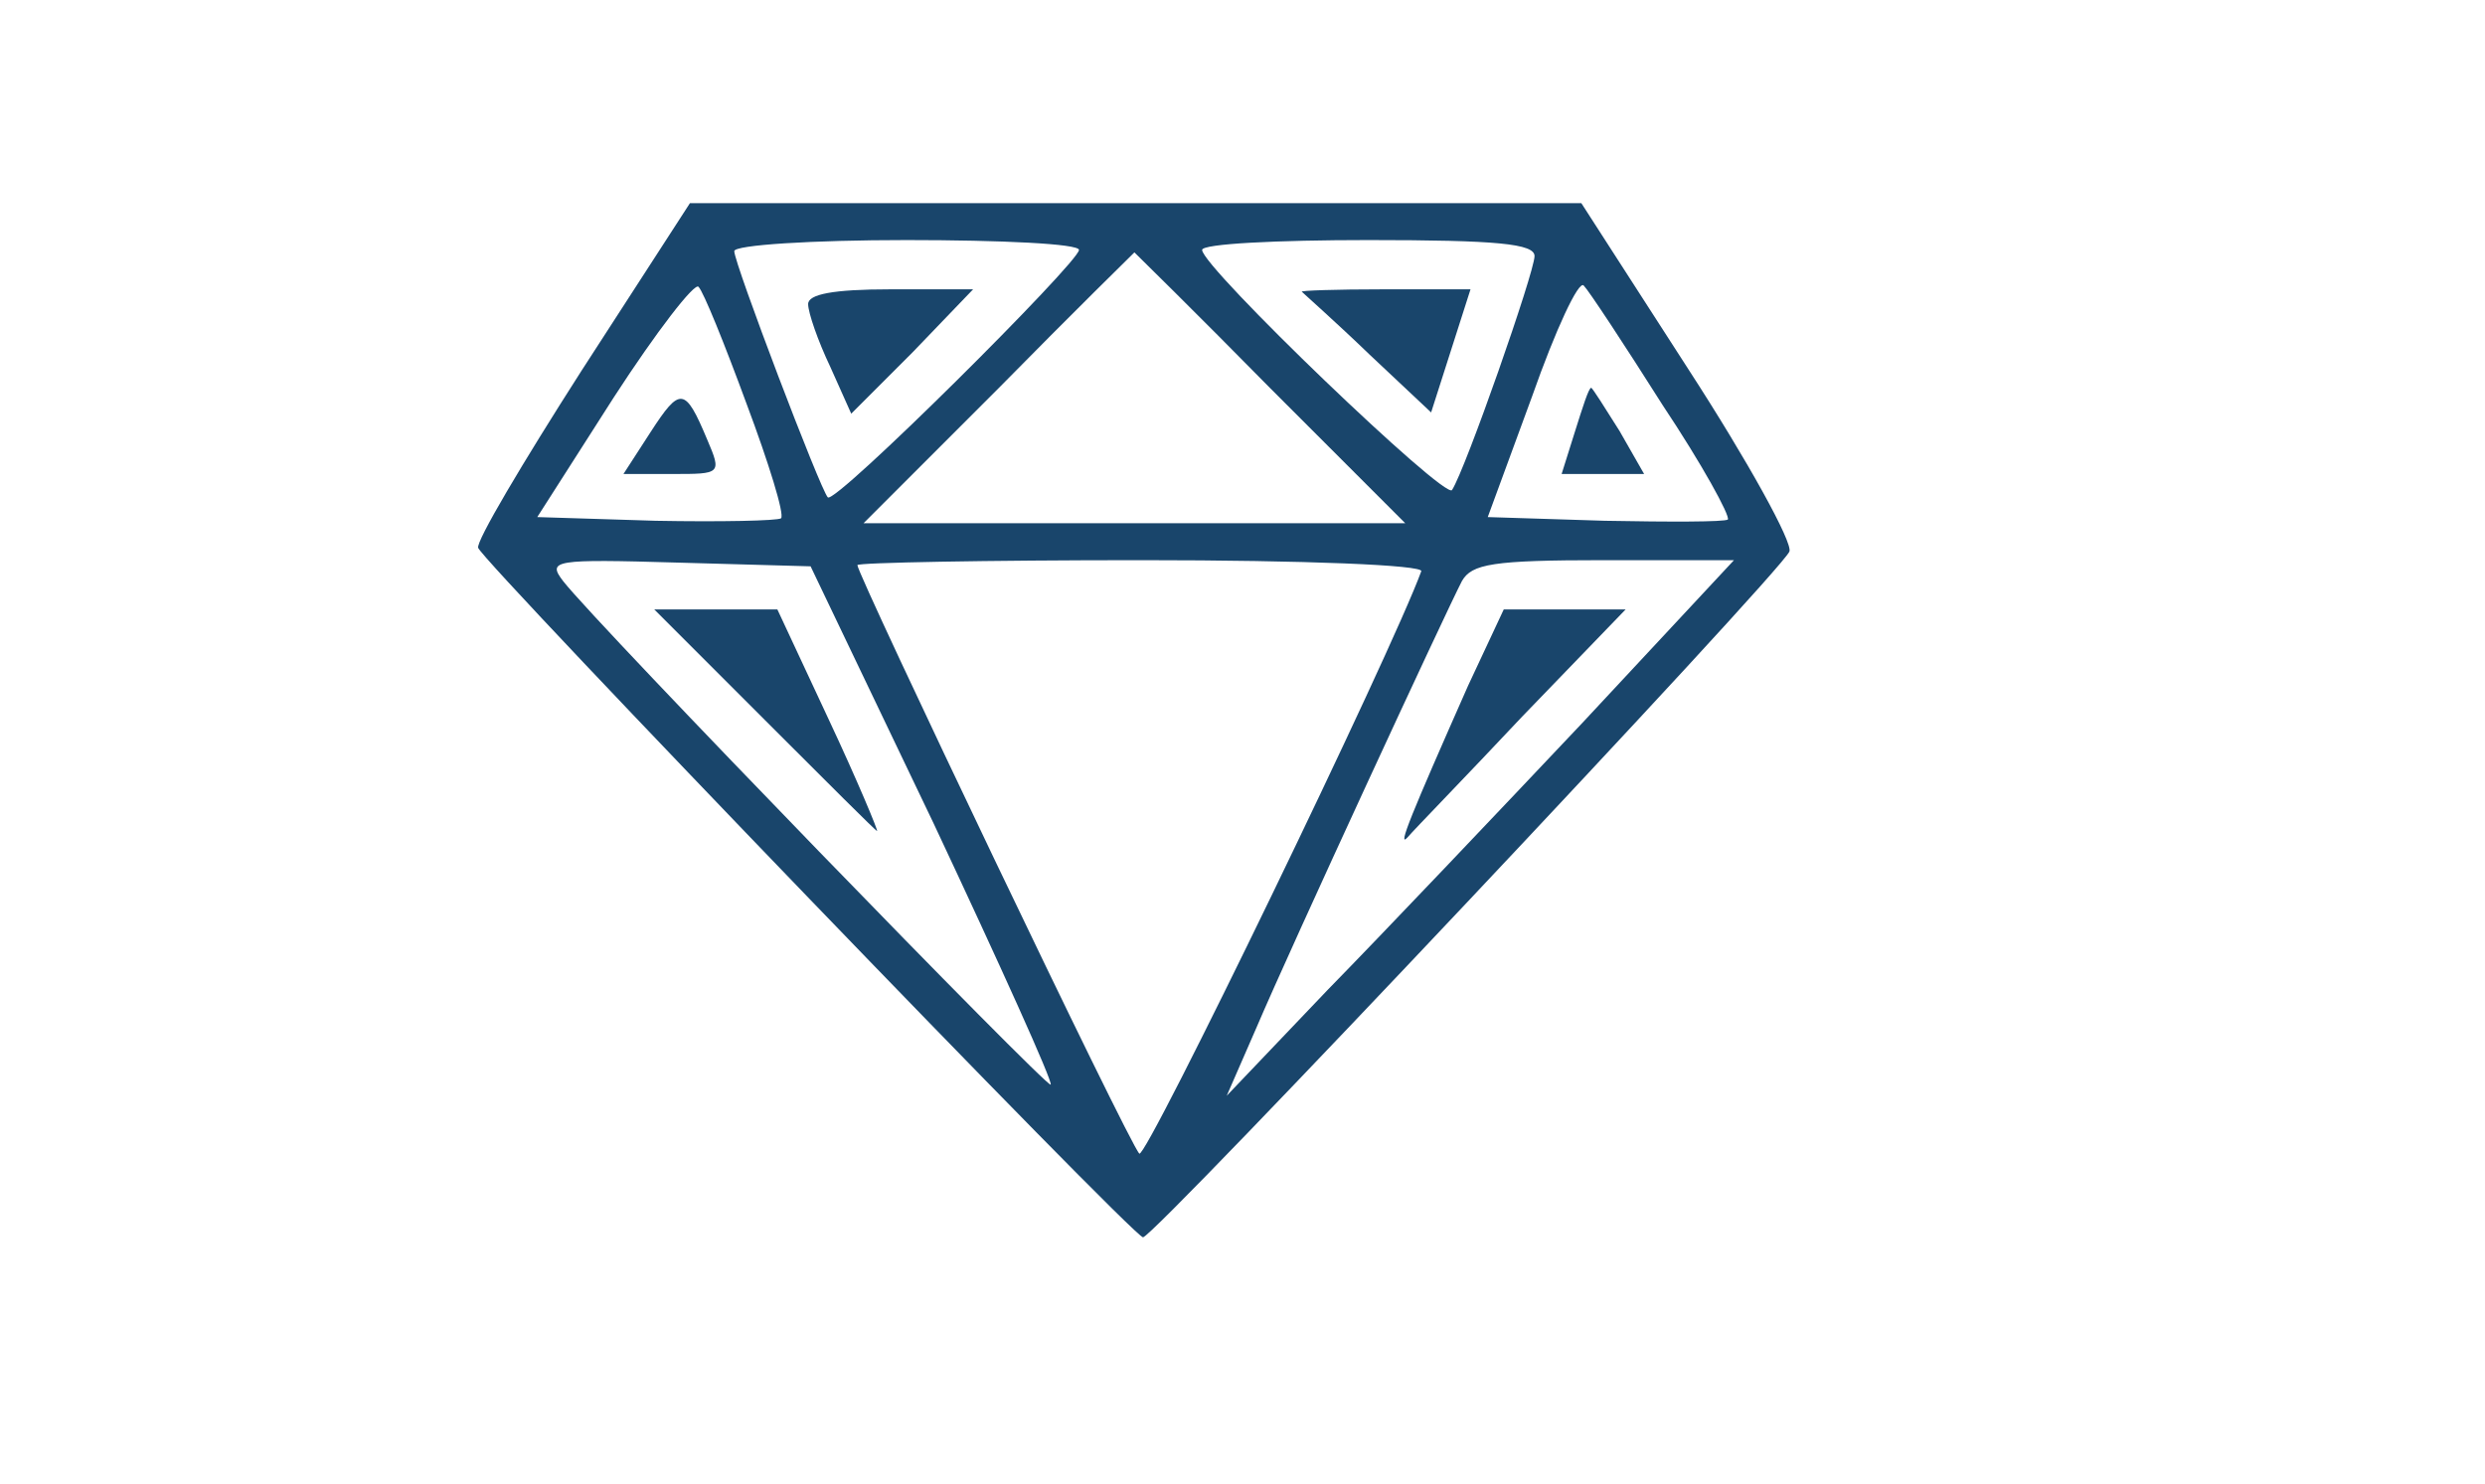 <svg xmlns="http://www.w3.org/2000/svg" version="1.0" preserveAspectRatio="xMidYMid meet" width="67pt" height="40pt" viewBox="28.56 47.5 143.44 120.5">

<g transform="translate(0,176) scale(0.1,-0.1)" fill="#000000" stroke="none">
<path fill="#19456b" d="M466 984 c-48 -75 -86 -139 -84 -144 5 -13 532 -560 540 -560 9 0 518 540 525 557 3 7 -34 74 -82 148 l-87 135 -362 0 -362 0 -88 -136z m404 98 c0 -10 -198 -207 -204 -201 -6 6 -76 190 -76 200 0 5 63 9 140 9 77 0 140 -3 140 -8z m370 -5 c0 -13 -56 -173 -67 -190 -5 -9 -203 181 -203 195 0 5 61 8 135 8 105 0 135 -3 135 -13z m-215 -107 l110 -110 -220 0 -220 0 110 110 c60 61 110 110 110 110 0 0 50 -49 110 -110z m-425 -13 c18 -48 31 -90 28 -93 -3 -2 -49 -3 -102 -2 l-96 3 62 97 c35 54 66 94 69 90 4 -4 21 -46 39 -95z m744 -1 c32 -48 55 -90 53 -93 -3 -2 -47 -2 -100 -1 l-95 3 36 98 c19 54 38 95 42 90 4 -4 33 -48 64 -97z m-592 -340 c54 -115 97 -210 95 -212 -3 -3 -368 373 -396 409 -13 17 -8 18 94 15 l107 -3 100 -209z m396 205 c-24 -66 -224 -479 -229 -473 -8 7 -229 470 -229 478 0 2 104 4 231 4 134 0 229 -4 227 -9z m131 -123 c-68 -72 -161 -170 -207 -217 l-82 -86 24 55 c29 68 154 338 167 363 8 14 25 17 115 17 l106 0 -123 -132z"/>
<path fill="#19456b" d="M650 1038 c0 -7 8 -30 18 -51 l17 -38 50 50 49 51 -67 0 c-47 0 -67 -4 -67 -12z"/>
<path fill="#19456b" d="M1051 1048 c2 -2 27 -24 55 -51 l50 -47 16 50 16 50 -71 0 c-38 0 -68 -1 -66 -2z"/>
<path fill="#19456b" d="M522 934 l-22 -34 40 0 c39 0 40 0 28 28 -18 43 -22 43 -46 6z"/>
<path fill="#19456b" d="M1273 935 l-11 -35 34 0 33 0 -20 35 c-12 19 -22 35 -23 35 -2 0 -7 -16 -13 -35z"/>
<path fill="#19456b" d="M615 700 c49 -49 90 -90 91 -90 1 0 -16 41 -39 90 l-42 90 -50 0 -50 0 90 -90z"/>
<path fill="#19456b" d="M1186 728 c-46 -104 -58 -133 -49 -123 5 6 47 49 93 98 l84 87 -50 0 -49 0 -29 -62z"/>
</g>
</svg>
